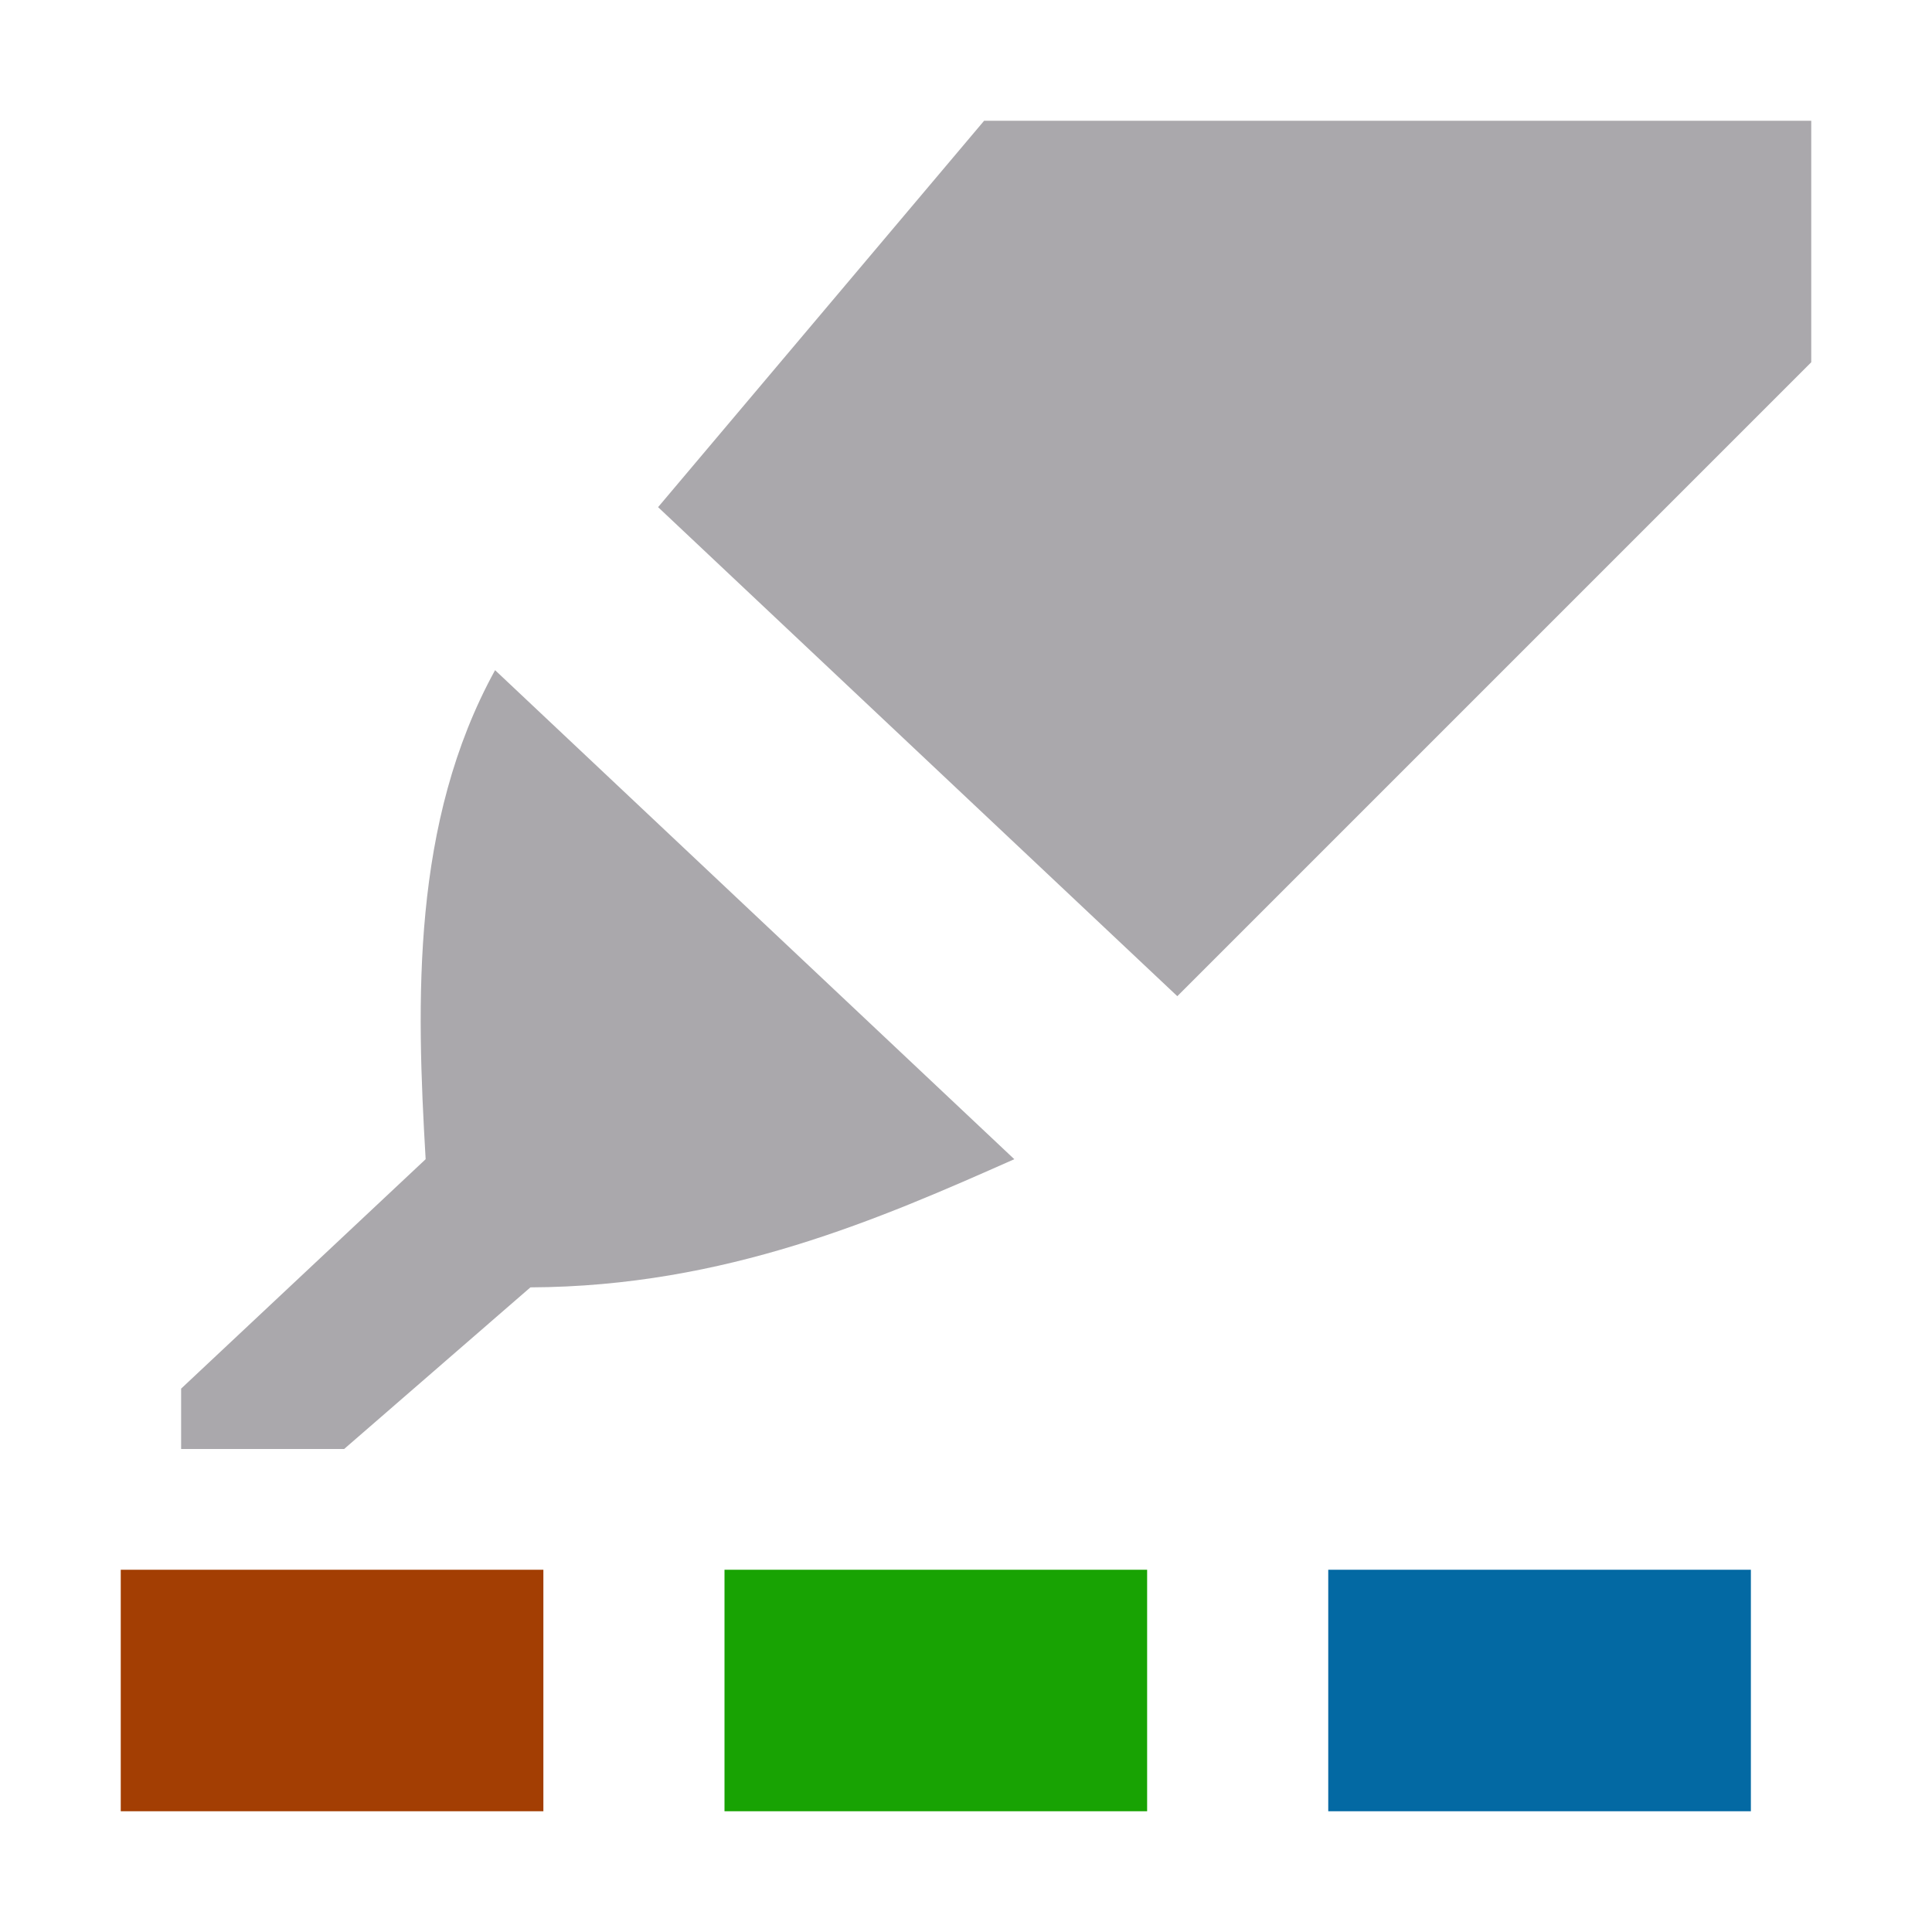 <svg height="32" viewBox="0 0 32 32" width="32" xmlns="http://www.w3.org/2000/svg"><path d="m16.3 2-5.4 6.4 8.6 8.1 10.5-10.5v-4zm-8.1 9.1c-1.387 2.522-1.304 5.476-1.15 8.1l-4.05 3.8v1h2.7l3.085-2.677c3.238-.014 5.802-1.142 8.015-2.123z" fill="#aaa8ac" stroke-width="1.35"/><path d="m2 26v4h7v-4z" fill="#a33e03"/><path d="m12 26v4h7v-4z" fill="#18a303"/><path d="m22 26v4h7v-4z" fill="#0369a3"/></svg>
